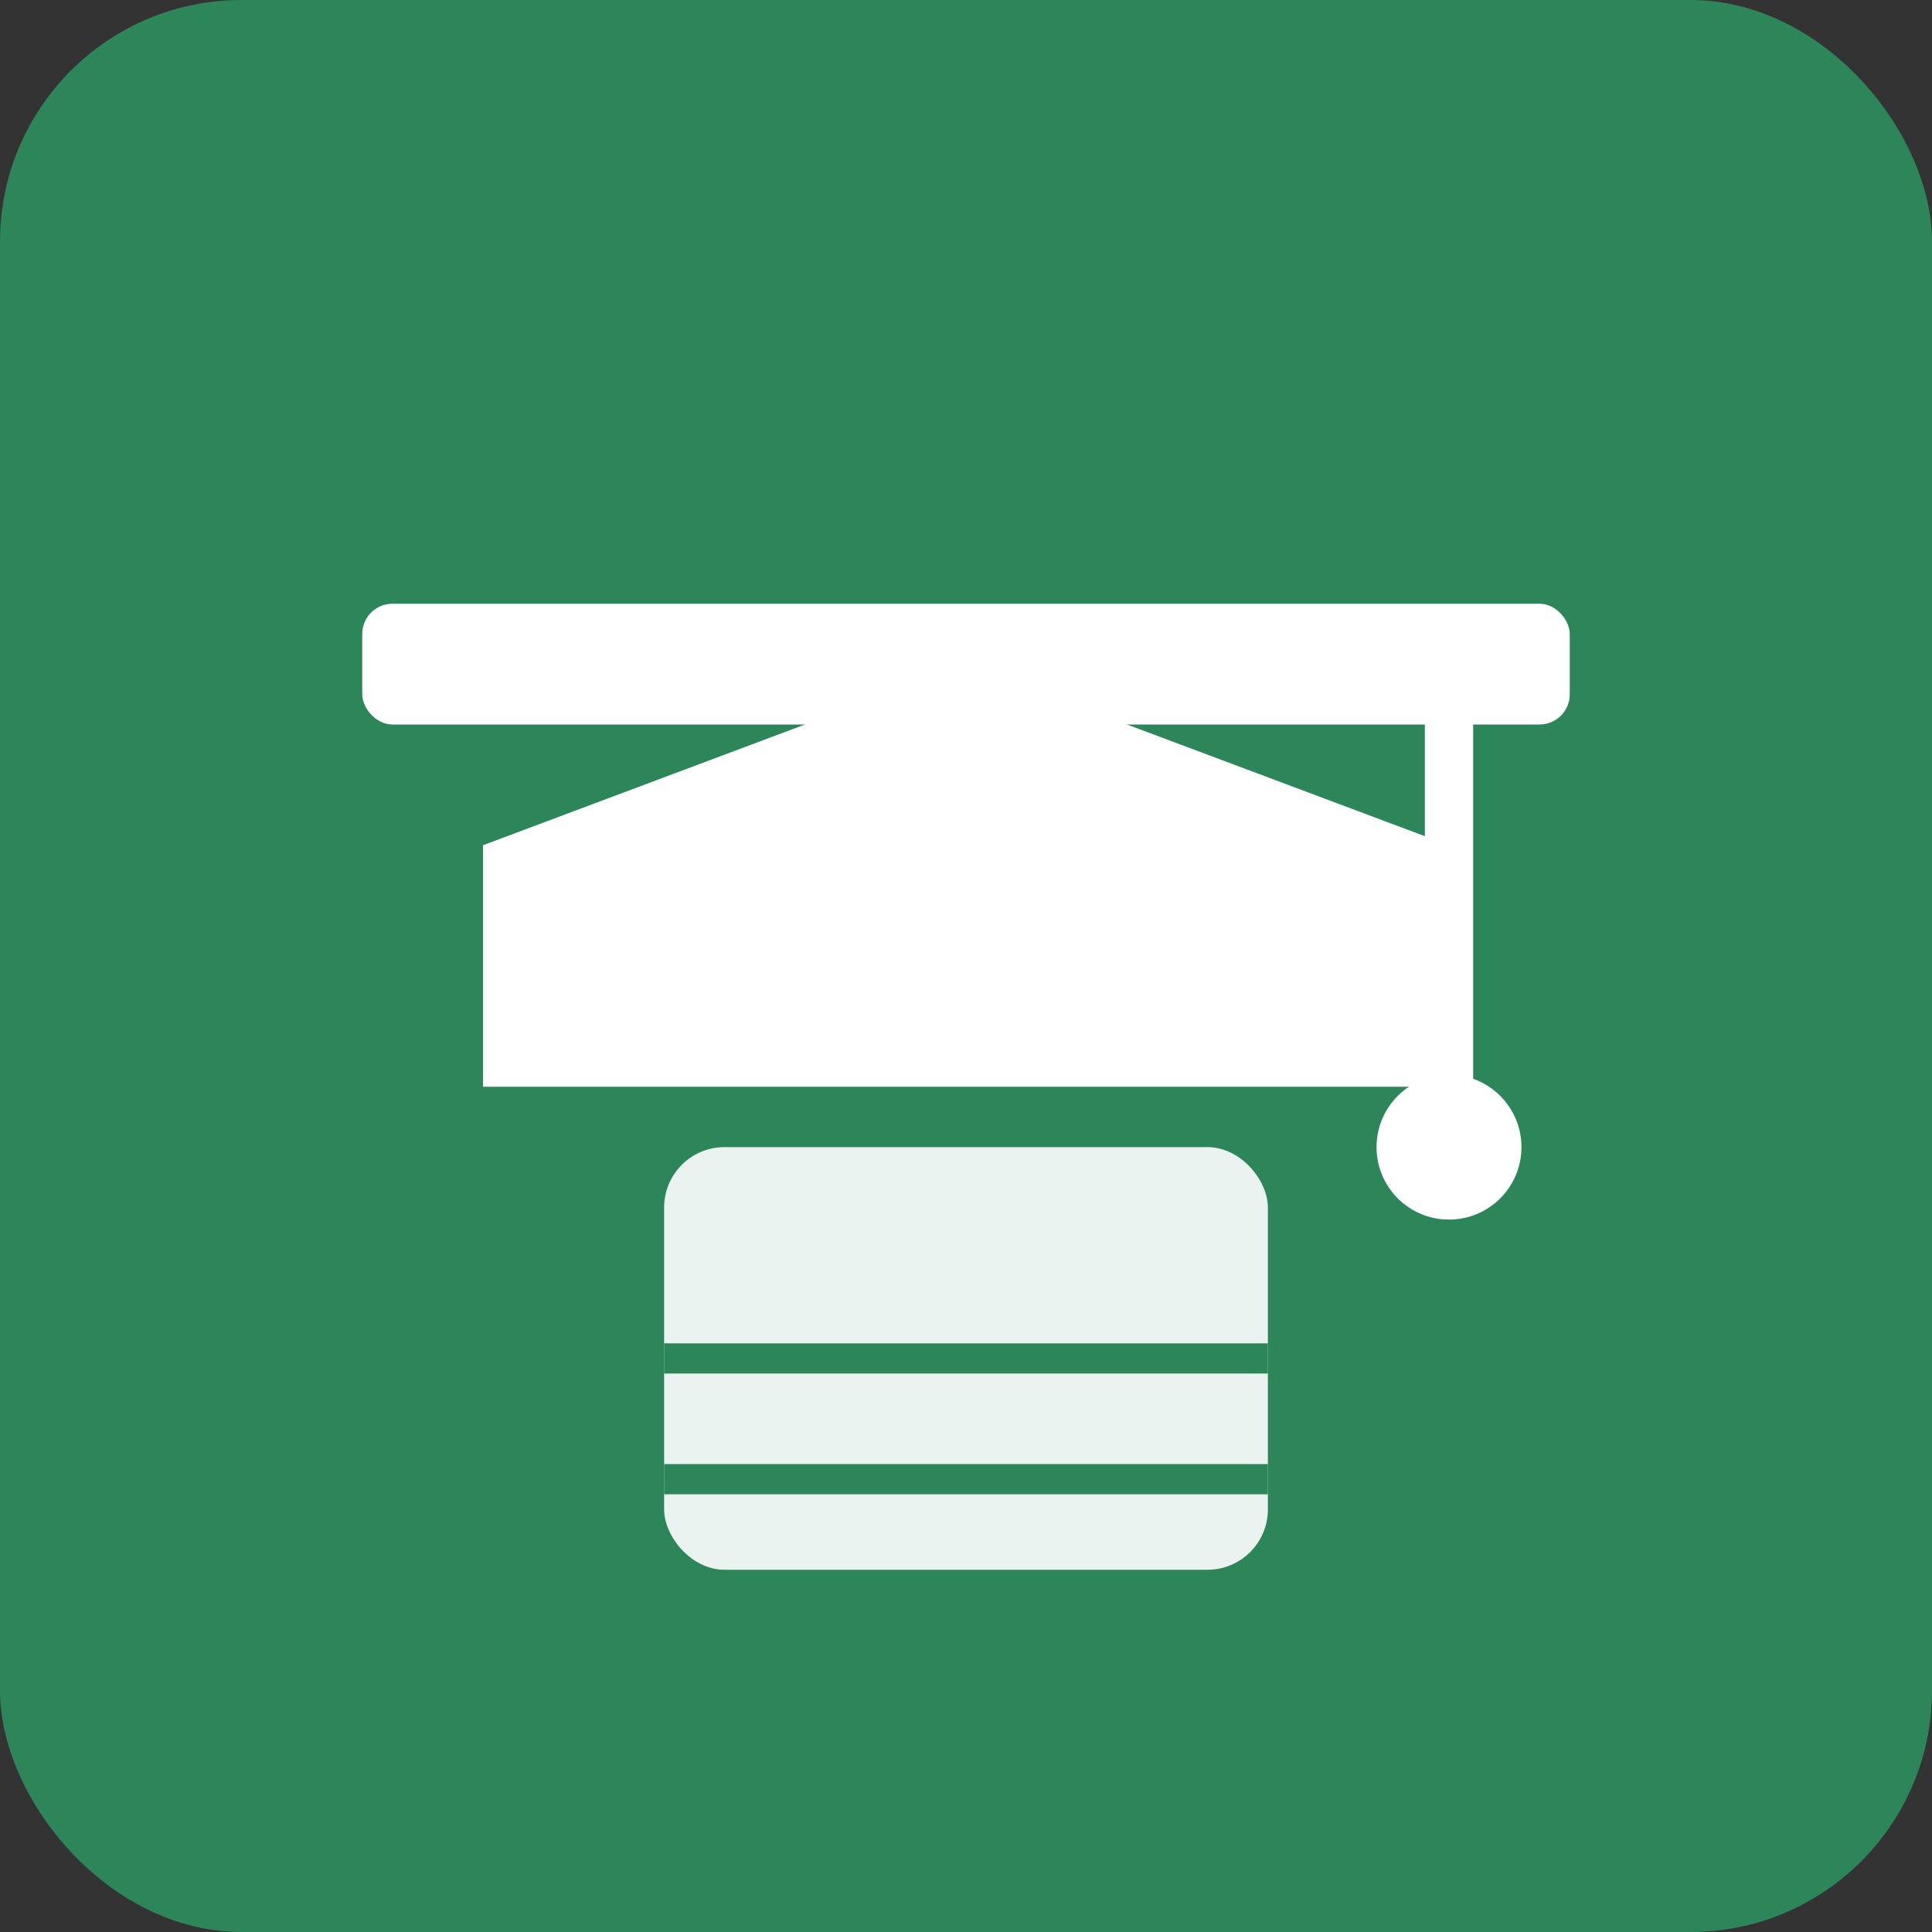<svg xmlns="http://www.w3.org/2000/svg" viewBox="0 0 32 32" width="32" height="32">
  <rect x="0" y="0" width="32" height="32" fill="#333333" stroke="none"/>
  <rect width="32" height="32" rx="4" fill="#2d8659"/>
  <g transform="translate(16, 16)">
    <path d="M -8 -2 L 0 -5 L 8 -2 L 8 2 L -8 2 Z" fill="white"/>
    <rect x="-10" y="-6" width="20" height="2" rx="0.5" fill="white"/>
    <line x1="8" y1="-5" x2="8" y2="2" stroke="white" stroke-width="0.8"/>
    <circle cx="8" cy="3" r="1.2" fill="white"/>
    <rect x="-5" y="3" width="10" height="7" rx="1" fill="white" opacity="0.9"/>
    <line x1="-5" y1="6.5" x2="5" y2="6.5" stroke="#2d8659" stroke-width="0.5"/>
    <line x1="-5" y1="8.5" x2="5" y2="8.5" stroke="#2d8659" stroke-width="0.5"/>
  </g>
</svg>
